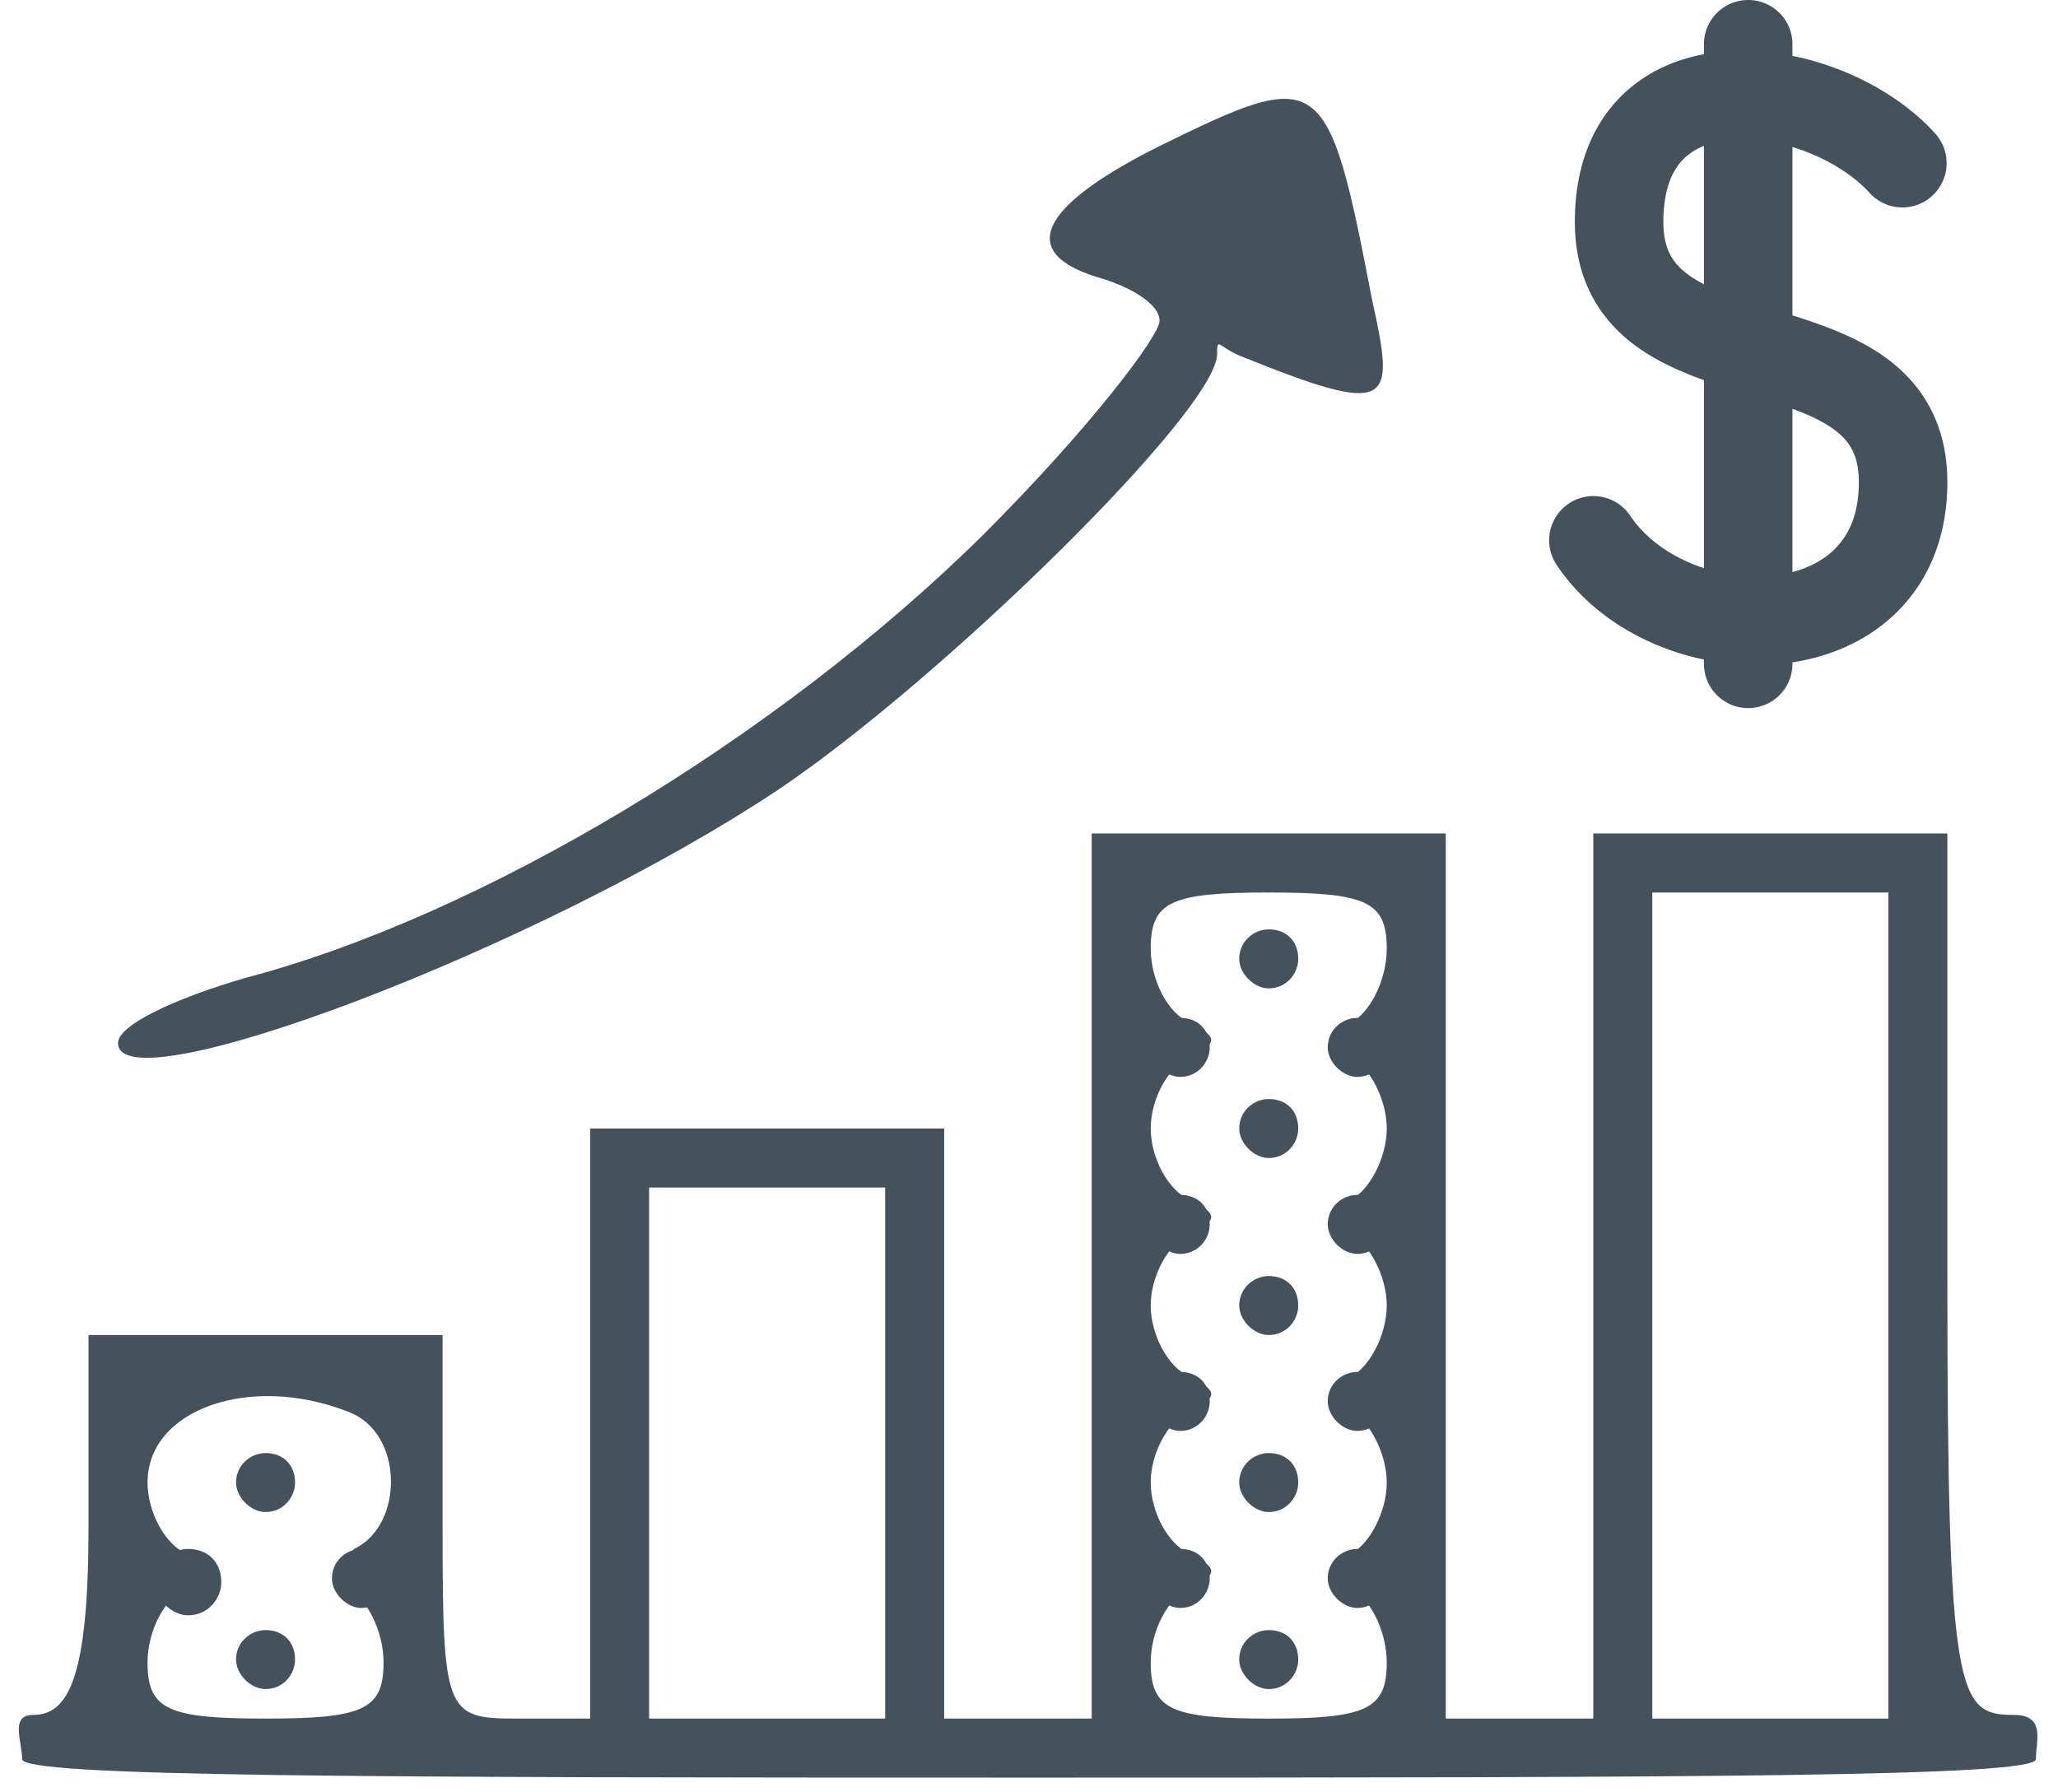 <svg xmlns="http://www.w3.org/2000/svg" width="93" height="81" fill="none"><g fill="#45525b" clip-path="url(#a)"><path fill-rule="evenodd" d="M79 0a2 2 0 0 1 2 2v.525c2.476.5 4.91 1.78 6.492 3.555a2 2 0 0 1-2.984 2.662C83.7 7.837 82.4 7.068 81 6.645v7.609c1.356.425 2.902.973 4.156 1.867C86.851 17.331 88 19.147 88 21.795c0 2.802-1.098 5.001-2.921 6.432-1.196.939-2.618 1.481-4.079 1.706V30a2 2 0 0 1-4 0v-.193c-2.588-.542-5.114-1.971-6.662-4.284a2 2 0 0 1 3.324-2.225c.729 1.09 1.945 1.924 3.338 2.378v-8.497c-1.028-.368-2.084-.833-2.99-1.479-1.695-1.21-2.843-3.025-2.843-5.674 0-2.586.855-4.654 2.468-6.023C74.629 3.159 75.8 2.675 77 2.45V2a2 2 0 0 1 2-2Zm-2 6.593a2.825 2.825 0 0 0-.777.46c-.534.453-1.056 1.297-1.056 2.973 0 1.275.455 1.91 1.166 2.418.203.144.425.277.667.401V6.593Zm4 11.883v7.378c.626-.167 1.172-.43 1.61-.773.78-.613 1.39-1.613 1.39-3.286 0-1.274-.456-1.91-1.167-2.417-.492-.351-1.1-.633-1.833-.902Z" clip-rule="evenodd"/><path d="M52.4 6.6c-5.067 2.533-6.633 4.7-2.9 5.9 1.467.4 2.9 1.2 2.9 2 0 .667-3.067 4.767-8 9.7-9.333 9.2-22.667 17.2-33.333 20-3.2.933-5.734 2.133-5.734 2.933 0 2.933 19.067-4.267 29.867-11.467C42.533 30.733 55 18.534 55 16c0-.8.067-.334 1 .067 6.933 2.8 7.067 2.266 6-2.534C60 3.133 59.733 3 52.4 6.6ZM49.333 57.667v20h-6.666V51h-16v26.667h-3.334C20.133 77.667 20 77.4 20 69v-8.666H4V69c0 6.8-.9 8.5-2.5 8.5-1.067 0-.5 1.2-.5 2s15.4.834 45.667.834C76.933 80.334 92 80.3 92 79.5c0-.8.467-2-1-2-2.533 0-3-.766-3-19.833v-20H72v40h-6.667v-40h-16v20Zm13.334-14.8c0 1.467-.8 2.933-1.6 3.333-1.334.667-1.334.933 0 1.6.8.4 1.6 1.867 1.6 3.2 0 1.334-.8 2.8-1.6 3.2-1.334.667-1.334.933 0 1.6.8.4 1.6 1.867 1.6 3.2 0 1.334-.8 2.8-1.6 3.2-1.334.667-1.334.933 0 1.6.8.4 1.6 1.867 1.6 3.2 0 1.334-.8 2.8-1.6 3.2-1.334.667-1.334.933 0 1.6.8.4 1.6 1.867 1.6 3.334 0 2.133-.934 2.533-5.334 2.533-4.4 0-5.333-.4-5.333-2.534 0-1.466.8-2.933 1.733-3.333 1.334-.666 1.334-.933 0-1.6C52.8 69.8 52 68.333 52 67c0-1.333.8-2.8 1.733-3.2 1.334-.666 1.334-.933 0-1.6C52.8 61.8 52 60.333 52 59c0-1.333.8-2.8 1.733-3.2 1.334-.666 1.334-.933 0-1.6C52.8 53.8 52 52.333 52 51c0-1.333.8-2.8 1.733-3.2 1.334-.666 1.334-.933 0-1.6C52.8 45.8 52 44.333 52 42.867c0-2.133.933-2.533 5.333-2.533s5.334.4 5.334 2.533ZM85.333 59v18.667H74.667V40.334h10.666V59ZM40 65.667v12H29.333v-24H40v12ZM15.733 63.8c2.534.934 2.534 5.134.267 6.2-.8 1-.267.5-.267 1.8.8.4 1.6 1.867 1.6 3.334 0 2.133-.933 2.533-5.333 2.533s-5.333-.4-5.333-2.534c0-1.466.8-2.933 1.733-3.333 1.333-.666 1.333-.933 0-1.6-.933-.4-1.733-1.867-1.733-3.2 0-3.333 4.666-4.933 9.066-3.2Z"/><path d="M56 43.333c0 .667.667 1.334 1.333 1.334.8 0 1.334-.667 1.334-1.334 0-.8-.534-1.333-1.334-1.333-.666 0-1.333.533-1.333 1.333ZM60 47.333c0 .667.667 1.334 1.333 1.334.8 0 1.334-.667 1.334-1.334 0-.8-.534-1.333-1.334-1.333-.666 0-1.333.533-1.333 1.333ZM60 55.333c0 .667.667 1.334 1.333 1.334.8 0 1.334-.667 1.334-1.334 0-.8-.534-1.333-1.334-1.333-.666 0-1.333.533-1.333 1.333ZM60 63.333c0 .667.667 1.334 1.333 1.334.8 0 1.334-.667 1.334-1.334 0-.8-.534-1.333-1.334-1.333-.666 0-1.333.533-1.333 1.333ZM60 71.333c0 .667.667 1.334 1.333 1.334.8 0 1.334-.667 1.334-1.334 0-.8-.534-1.333-1.334-1.333-.666 0-1.333.533-1.333 1.333ZM52 47.333c0 .667.667 1.334 1.333 1.334.8 0 1.334-.667 1.334-1.334 0-.8-.534-1.333-1.334-1.333-.666 0-1.333.533-1.333 1.333ZM52 55.333c0 .667.667 1.334 1.333 1.334.8 0 1.334-.667 1.334-1.334 0-.8-.534-1.333-1.334-1.333-.666 0-1.333.533-1.333 1.333ZM52 63.333c0 .667.667 1.334 1.333 1.334.8 0 1.334-.667 1.334-1.334 0-.8-.534-1.333-1.334-1.333-.666 0-1.333.533-1.333 1.333ZM52 71.333c0 .667.667 1.334 1.333 1.334.8 0 1.334-.667 1.334-1.334 0-.8-.534-1.333-1.334-1.333-.666 0-1.333.533-1.333 1.333ZM56 51c0 .667.667 1.333 1.333 1.333.8 0 1.334-.666 1.334-1.333 0-.8-.534-1.333-1.334-1.333C56.667 49.667 56 50.2 56 51ZM56 59c0 .667.667 1.333 1.333 1.333.8 0 1.334-.666 1.334-1.333 0-.8-.534-1.333-1.334-1.333C56.667 57.667 56 58.2 56 59ZM56 67c0 .667.667 1.333 1.333 1.333.8 0 1.334-.666 1.334-1.333 0-.8-.534-1.333-1.334-1.333C56.667 65.667 56 66.2 56 67ZM15 71.333c0 .667.667 1.334 1.333 1.334.8 0 1.334-.667 1.334-1.334 0-.8-.534-1.333-1.334-1.333-.666 0-1.333.533-1.333 1.333ZM7 71.5c0 .75.75 1.5 1.5 1.5.9 0 1.5-.75 1.5-1.5 0-.9-.6-1.5-1.5-1.5-.75 0-1.5.6-1.5 1.5ZM56 75c0 .667.667 1.333 1.333 1.333.8 0 1.334-.666 1.334-1.333 0-.8-.534-1.333-1.334-1.333C56.667 73.667 56 74.2 56 75ZM10.667 67c0 .667.666 1.333 1.333 1.333.8 0 1.333-.666 1.333-1.333 0-.8-.533-1.333-1.333-1.333-.667 0-1.333.533-1.333 1.333ZM10.667 75c0 .667.666 1.333 1.333 1.333.8 0 1.333-.666 1.333-1.333 0-.8-.533-1.333-1.333-1.333-.667 0-1.333.533-1.333 1.333Z"/></g><defs><clipPath id="a"><path fill="#fff" d="M0 0h93v81H0z"/></clipPath></defs></svg>